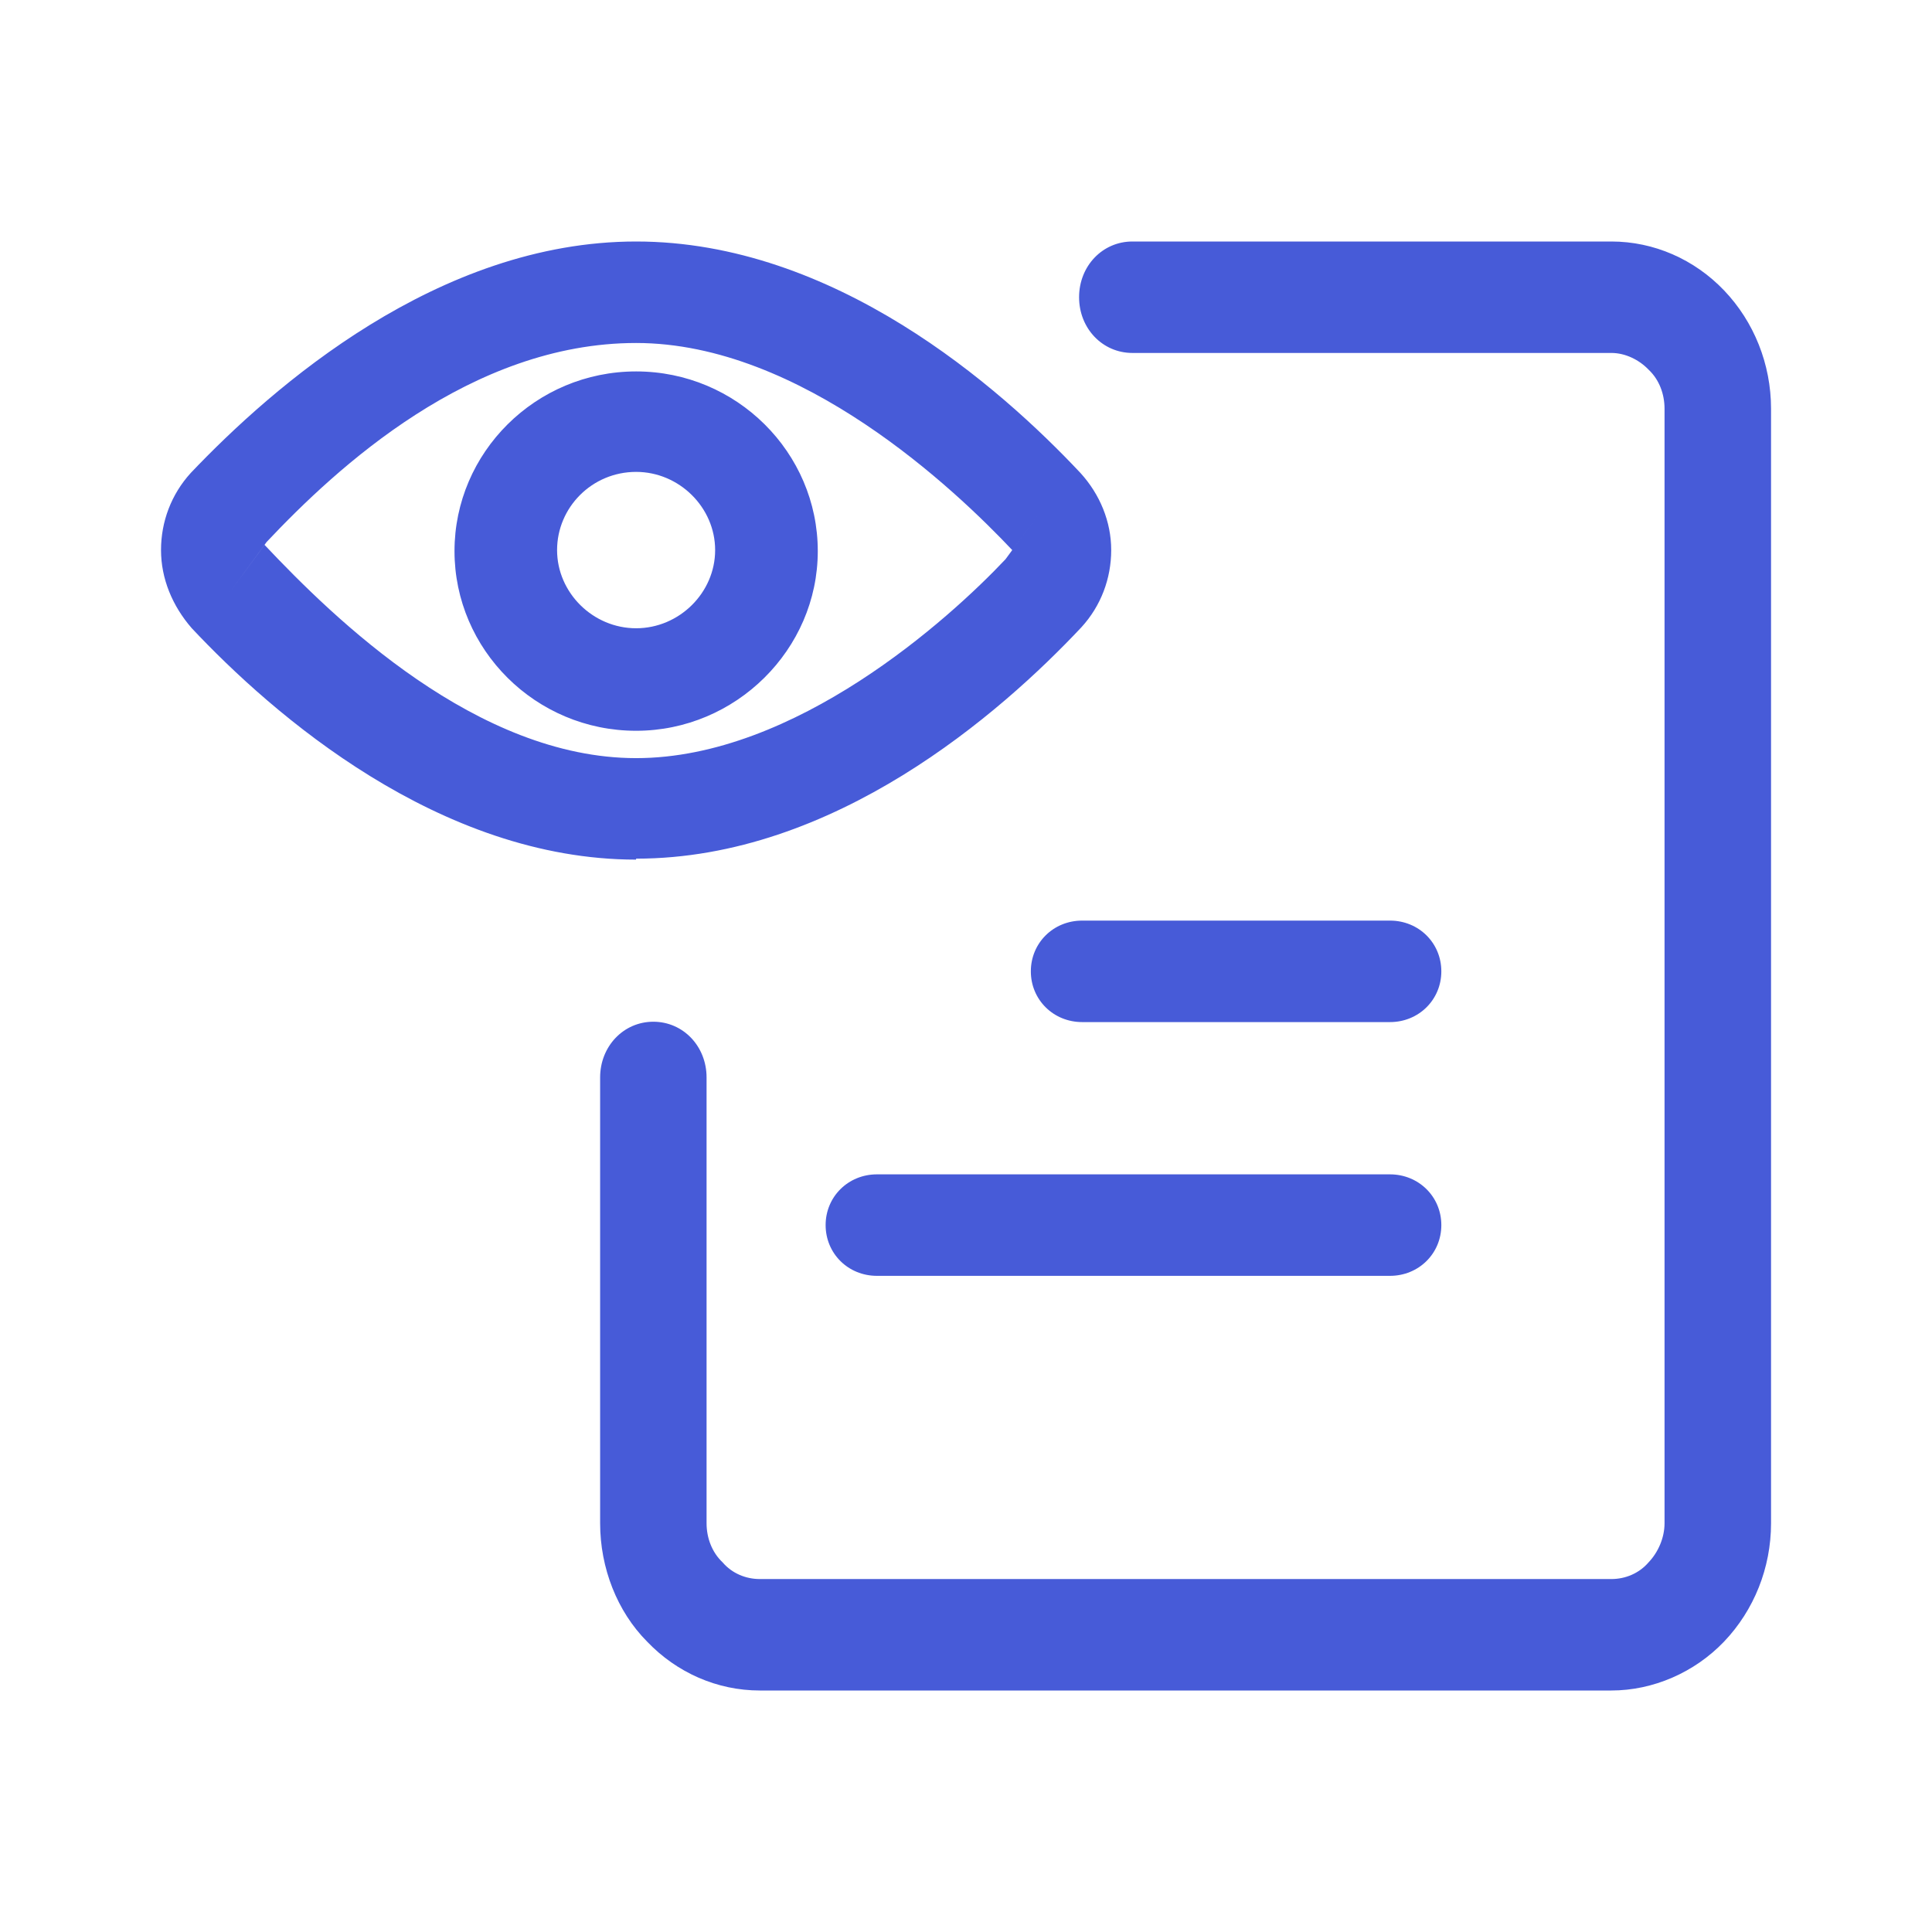 <svg width="32" height="32" viewBox="0 0 32 32" fill="none" xmlns="http://www.w3.org/2000/svg">
<path fill-rule="evenodd" clip-rule="evenodd" d="M10.536 14.238C7.273 14.238 4.519 11.835 3.177 10.406C2.854 10.036 2.667 9.582 2.667 9.111C2.667 8.64 2.837 8.187 3.16 7.833C4.519 6.404 7.256 4 10.536 4C13.816 4 16.553 6.404 17.895 7.833C18.218 8.187 18.405 8.64 18.405 9.111C18.405 9.582 18.235 10.036 17.912 10.389C16.57 11.818 13.816 14.222 10.536 14.222V14.238ZM4.382 9.025C5.538 10.252 7.902 12.557 10.536 12.557C13.17 12.557 15.72 10.254 16.655 9.262L17.284 8.405L16.766 9.111C15.831 8.12 13.273 5.681 10.536 5.681C7.8 5.681 5.574 7.749 4.417 8.976L3.788 9.834L4.382 9.025ZM10.536 12.104C8.871 12.104 7.528 10.758 7.528 9.128C7.528 7.497 8.871 6.152 10.536 6.152C12.201 6.152 13.545 7.497 13.545 9.128C13.545 10.758 12.185 12.104 10.536 12.104ZM10.536 7.816C9.805 7.816 9.227 8.405 9.227 9.111C9.227 9.818 9.822 10.406 10.536 10.406C11.25 10.406 11.845 9.818 11.845 9.111C11.845 8.405 11.25 7.816 10.536 7.816ZM12.585 28H26.689C27.376 28 28.065 27.705 28.558 27.188C29.051 26.67 29.334 25.97 29.334 25.23V6.769C29.334 6.031 29.051 5.329 28.558 4.812C28.065 4.295 27.394 4 26.689 4H18.756C18.261 4 17.873 4.406 17.873 4.923C17.873 5.44 18.261 5.846 18.756 5.846H26.689C26.918 5.846 27.147 5.957 27.306 6.123C27.483 6.289 27.57 6.529 27.57 6.769V25.23C27.57 25.47 27.465 25.71 27.306 25.877C27.147 26.062 26.918 26.154 26.689 26.154H12.585C12.355 26.154 12.126 26.062 11.968 25.877C11.791 25.71 11.703 25.47 11.703 25.23V17.846C11.703 17.33 11.316 16.923 10.821 16.923C10.328 16.923 9.94 17.33 9.94 17.846V25.23C9.94 25.97 10.222 26.69 10.716 27.188C11.209 27.705 11.879 28 12.585 28ZM17.924 16.929H23.023C23.498 16.929 23.873 16.559 23.873 16.089C23.873 15.617 23.498 15.248 23.023 15.248H17.924C17.448 15.248 17.074 15.617 17.074 16.089C17.074 16.559 17.448 16.929 17.924 16.929ZM23.022 21.132H14.525C14.049 21.132 13.675 20.763 13.675 20.291C13.675 19.821 14.049 19.451 14.525 19.451H23.022C23.498 19.451 23.873 19.821 23.873 20.291C23.873 20.763 23.498 21.132 23.022 21.132Z" fill="#475BD8"/>
</svg>
